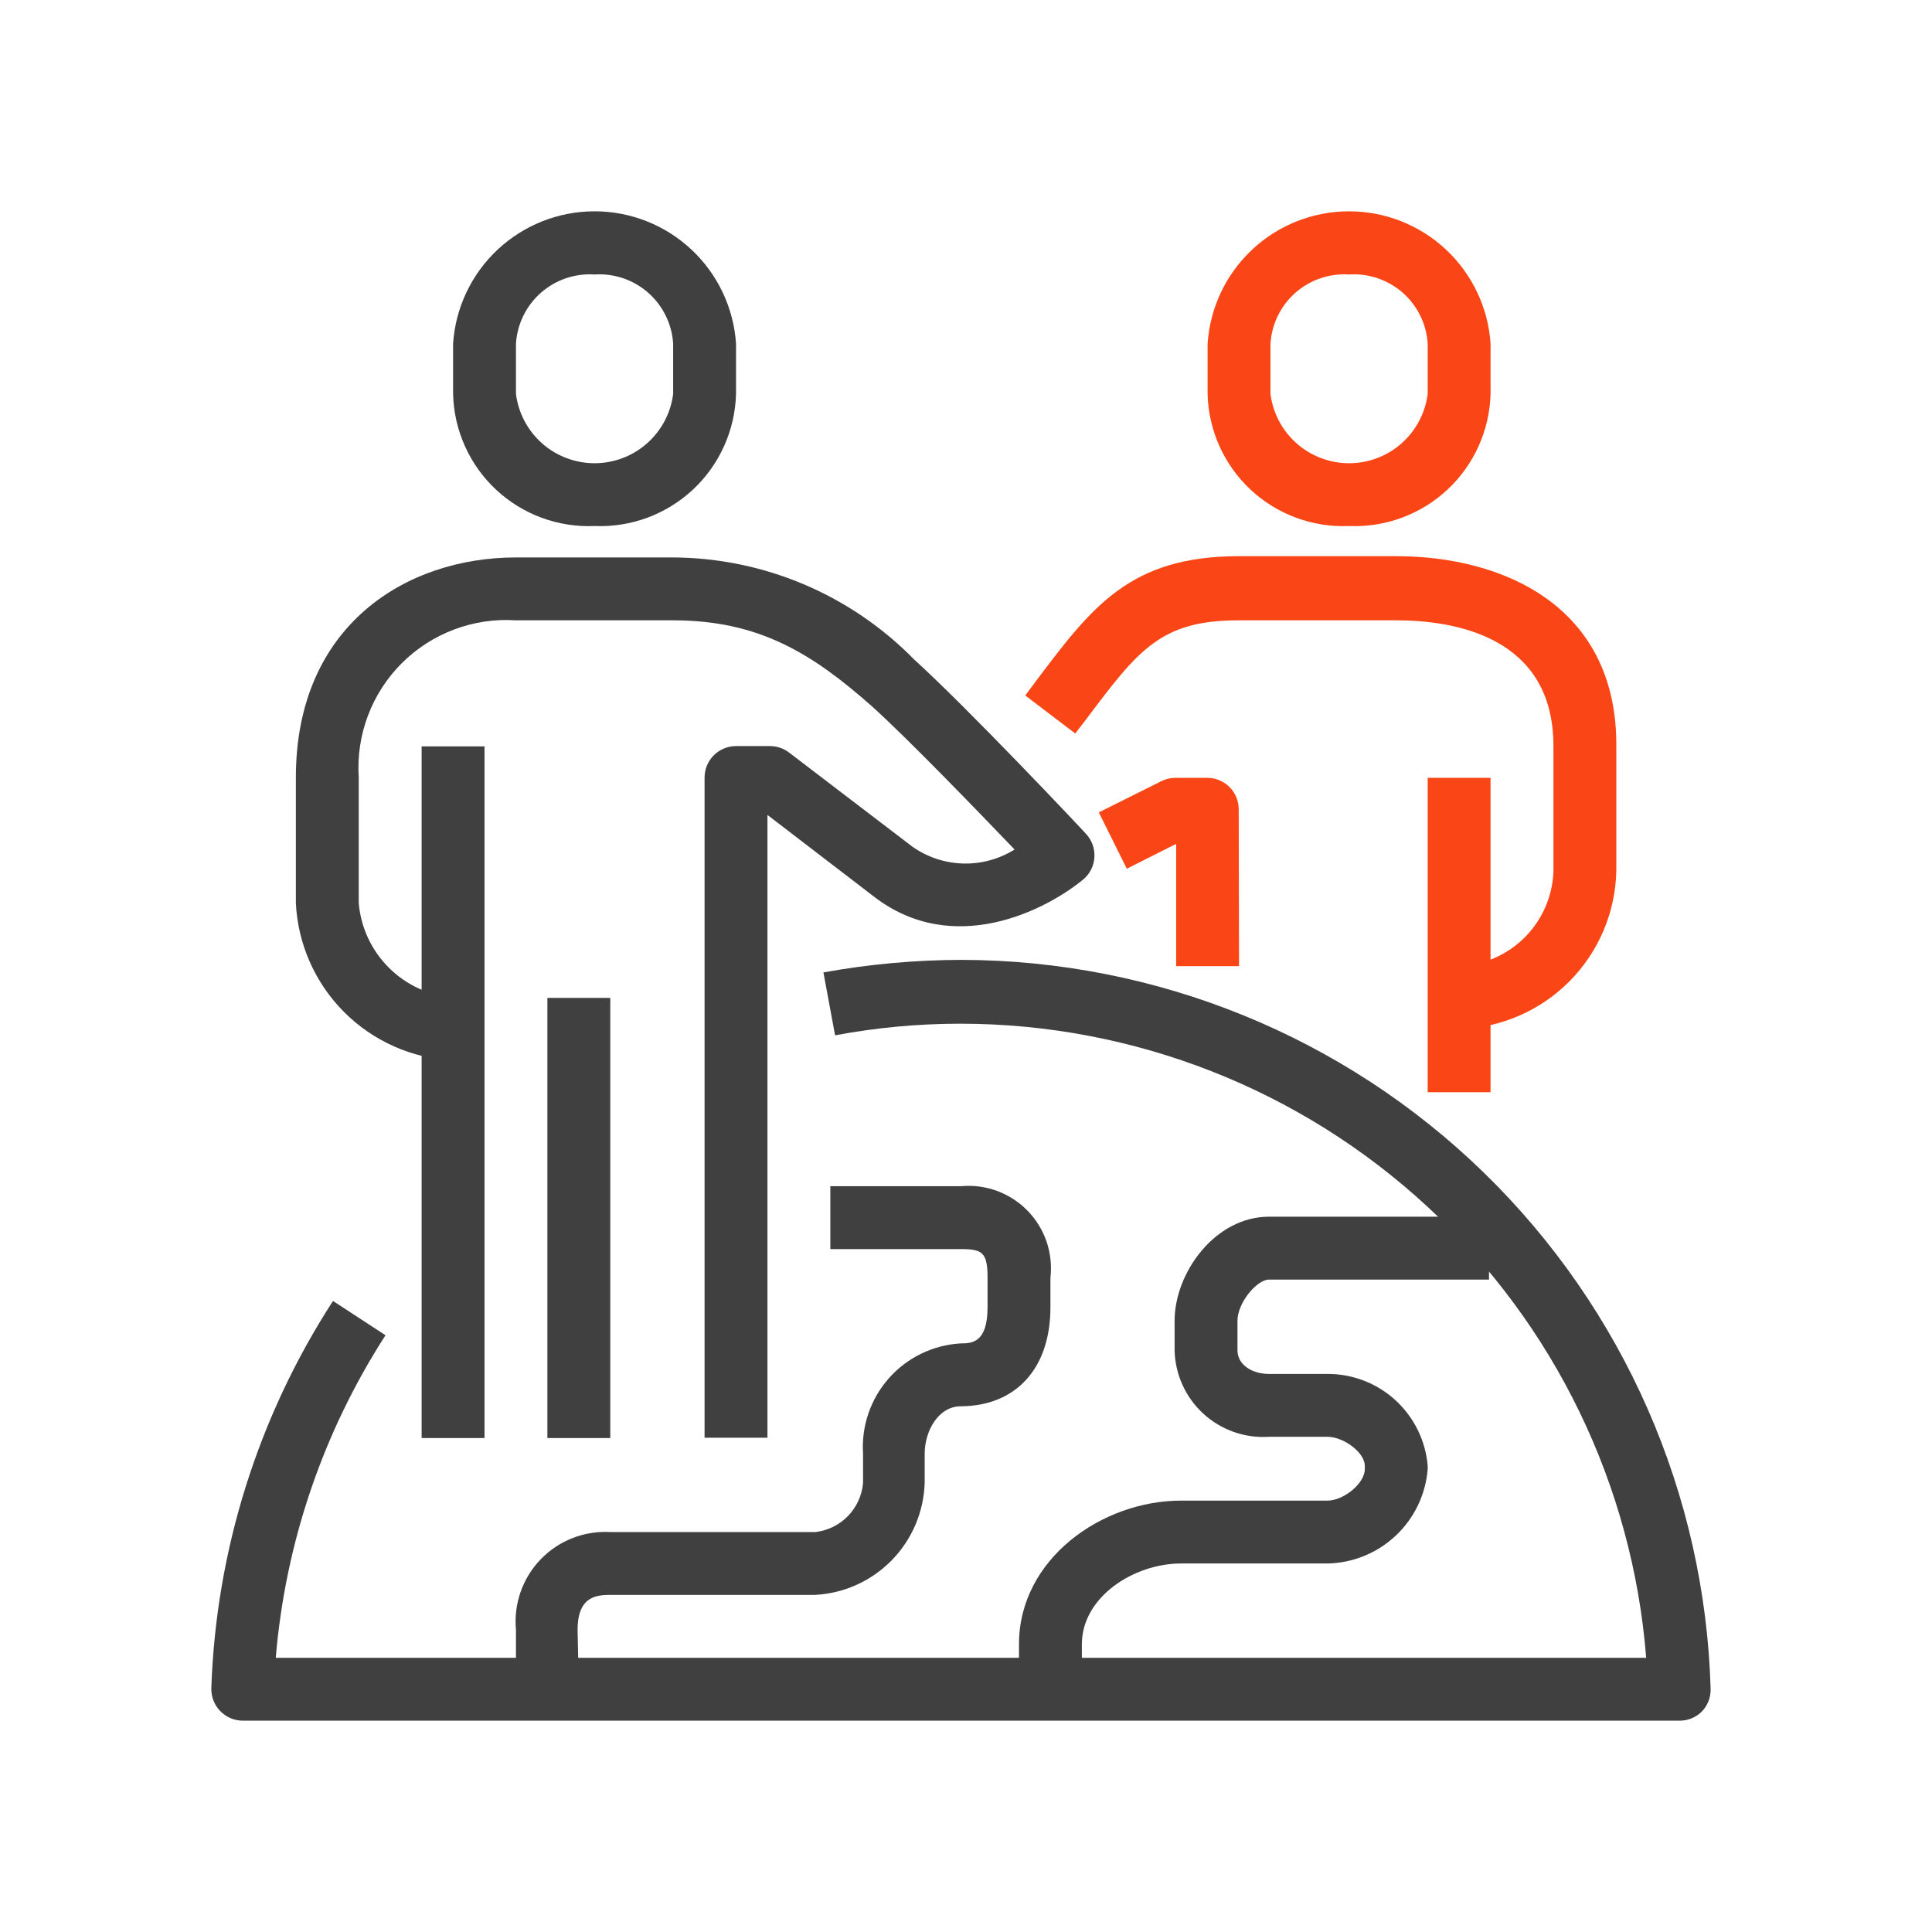 <svg width="64" height="64" viewBox="0 0 64 64" fill="none" xmlns="http://www.w3.org/2000/svg">
<path d="M48.335 34.088V32.005C49.153 31.972 49.929 31.632 50.508 31.053C51.087 30.474 51.426 29.699 51.46 28.881V24.715C51.46 21.091 48.19 20.549 46.252 20.549H41.045C38.452 20.549 37.723 21.507 35.963 23.851L35.619 24.298L33.963 23.038L34.297 22.59C36.171 20.101 37.421 18.424 41.045 18.424H46.252C49.773 18.424 53.543 20.06 53.543 24.673V28.839C53.516 30.216 52.961 31.529 51.991 32.507C51.021 33.484 49.712 34.051 48.335 34.088Z" fill="#FA4616"/>
<path d="M41.045 32.005H38.962V27.954L37.327 28.777L36.4 26.912L38.483 25.871C38.629 25.8 38.789 25.765 38.952 25.767H39.993C40.269 25.767 40.534 25.877 40.729 26.072C40.925 26.267 41.034 26.532 41.034 26.808L41.045 32.005Z" fill="#FA4616"/>
<path d="M49.376 25.767H47.294V36.181H49.376V25.767Z" fill="#FA4616"/>
<path d="M55.626 57H8.042C7.904 56.999 7.768 56.971 7.641 56.918C7.514 56.864 7.399 56.786 7.302 56.688C7.203 56.588 7.125 56.469 7.074 56.338C7.022 56.208 6.997 56.068 7 55.927C7.155 51.364 8.548 46.929 11.031 43.096L12.77 44.232C10.701 47.442 9.453 51.111 9.135 54.917H54.532C54.082 49.203 51.495 43.867 47.288 39.975C43.08 36.082 37.561 33.917 31.828 33.911C30.431 33.91 29.036 34.039 27.663 34.296L27.277 32.213C28.786 31.939 30.316 31.8 31.849 31.797C38.315 31.808 44.523 34.336 49.156 38.847C53.789 43.358 56.483 49.495 56.667 55.958C56.669 56.097 56.644 56.235 56.592 56.364C56.54 56.493 56.463 56.61 56.365 56.708C56.167 56.899 55.901 57.004 55.626 57Z" fill="#404040"/>
<path d="M19.175 55.958H17.092V53.99C17.052 53.565 17.105 53.136 17.246 52.733C17.388 52.329 17.614 51.961 17.911 51.654C18.208 51.346 18.567 51.106 18.965 50.951C19.363 50.795 19.79 50.727 20.216 50.751H27.017C27.426 50.702 27.805 50.514 28.092 50.218C28.378 49.922 28.554 49.537 28.59 49.127V48.158C28.56 47.706 28.62 47.252 28.767 46.823C28.913 46.394 29.143 45.998 29.443 45.658C29.743 45.319 30.107 45.041 30.515 44.843C30.923 44.645 31.366 44.529 31.818 44.502V44.502C32.172 44.502 32.714 44.502 32.714 43.305V42.326C32.714 41.482 32.537 41.378 31.828 41.378H27.506V39.295H31.828C32.233 39.257 32.642 39.309 33.023 39.449C33.405 39.589 33.751 39.812 34.035 40.102C34.32 40.393 34.536 40.743 34.668 41.128C34.799 41.513 34.843 41.922 34.797 42.326V43.305C34.797 45.325 33.661 46.575 31.828 46.585C31.089 46.585 30.631 47.398 30.631 48.158V49.127C30.6 50.091 30.207 51.009 29.529 51.696C28.852 52.384 27.939 52.79 26.975 52.834H20.175C19.654 52.834 19.133 52.969 19.133 53.99L19.175 55.958Z" fill="#404040"/>
<path d="M35.838 55.958H33.755V54.469C33.755 51.626 36.525 49.71 39.118 49.71H43.971C44.513 49.71 45.211 49.137 45.211 48.668V48.554C45.211 48.127 44.523 47.596 43.971 47.596H42.034C41.639 47.621 41.243 47.566 40.87 47.435C40.496 47.303 40.154 47.097 39.862 46.83C39.57 46.562 39.335 46.238 39.172 45.878C39.008 45.517 38.919 45.127 38.91 44.732V43.753C38.91 42.159 40.254 40.305 42.034 40.305H49.325V42.388H42.034C41.649 42.388 40.993 43.138 40.993 43.753V44.732C40.993 45.221 41.493 45.513 42.034 45.513H43.971C44.806 45.51 45.611 45.821 46.227 46.384C46.842 46.948 47.223 47.722 47.294 48.554V48.668C47.227 49.508 46.849 50.294 46.235 50.871C45.621 51.449 44.814 51.777 43.971 51.793H39.118C37.567 51.793 35.838 52.897 35.838 54.469V55.958Z" fill="#404040"/>
<path d="M25.423 47.627H23.34V25.756C23.34 25.48 23.45 25.215 23.645 25.02C23.84 24.825 24.105 24.715 24.382 24.715H25.506C25.732 24.715 25.951 24.788 26.131 24.923L30.224 28.047C30.716 28.394 31.3 28.588 31.902 28.605C32.504 28.622 33.098 28.46 33.609 28.141C32.37 26.85 30.11 24.507 28.891 23.403C26.912 21.653 25.152 20.549 22.299 20.549H17.091C16.396 20.503 15.698 20.606 15.046 20.852C14.393 21.097 13.8 21.479 13.307 21.972C12.814 22.465 12.432 23.058 12.187 23.71C11.941 24.363 11.838 25.061 11.884 25.756V29.922C11.955 30.727 12.306 31.482 12.878 32.053C13.449 32.624 14.204 32.976 15.008 33.047V35.129C13.649 35.061 12.364 34.491 11.402 33.529C10.44 32.566 9.869 31.281 9.801 29.922V25.756C9.801 20.716 13.457 18.466 17.091 18.466H22.299C23.788 18.474 25.261 18.777 26.632 19.358C28.003 19.939 29.245 20.787 30.287 21.851C32.078 23.476 35.817 27.444 35.973 27.62C36.068 27.722 36.142 27.842 36.191 27.972C36.239 28.103 36.26 28.242 36.254 28.381C36.248 28.522 36.214 28.66 36.153 28.787C36.092 28.914 36.006 29.027 35.9 29.12C34.64 30.162 31.578 31.724 28.953 29.703L25.423 26.996V47.627Z" fill="#404040"/>
<path d="M16.05 24.725H13.967V47.637H16.05V24.725Z" fill="#404040"/>
<path d="M20.216 33.057H18.133V47.637H20.216V33.057Z" fill="#404040"/>
<path d="M19.695 17.425C19.099 17.451 18.503 17.358 17.943 17.152C17.383 16.945 16.87 16.629 16.433 16.222C15.997 15.815 15.646 15.324 15.402 14.78C15.157 14.235 15.023 13.647 15.009 13.051V11.384C15.088 10.195 15.616 9.081 16.486 8.267C17.357 7.453 18.504 7 19.695 7C20.887 7 22.034 7.453 22.904 8.267C23.774 9.081 24.302 10.195 24.382 11.384V13.051C24.366 13.647 24.231 14.234 23.986 14.778C23.741 15.322 23.39 15.812 22.954 16.219C22.518 16.626 22.005 16.942 21.446 17.149C20.886 17.356 20.291 17.45 19.695 17.425ZM19.695 9.093C19.374 9.072 19.051 9.114 18.746 9.218C18.441 9.322 18.16 9.485 17.918 9.698C17.676 9.911 17.478 10.169 17.337 10.459C17.195 10.748 17.112 11.063 17.092 11.384V13.051C17.172 13.684 17.481 14.267 17.96 14.69C18.439 15.112 19.056 15.345 19.695 15.345C20.334 15.345 20.951 15.112 21.43 14.69C21.91 14.267 22.219 13.684 22.299 13.051V11.384C22.279 11.063 22.196 10.748 22.054 10.459C21.912 10.169 21.715 9.911 21.473 9.698C21.231 9.485 20.95 9.322 20.645 9.218C20.339 9.114 20.017 9.072 19.695 9.093V9.093Z" fill="#404040"/>
<path d="M44.69 17.425C44.094 17.451 43.498 17.358 42.938 17.152C42.378 16.945 41.864 16.629 41.428 16.222C40.992 15.815 40.641 15.324 40.396 14.78C40.152 14.235 40.018 13.647 40.003 13.051V11.384C40.083 10.195 40.611 9.081 41.481 8.267C42.351 7.453 43.498 7 44.69 7C45.882 7 47.029 7.453 47.899 8.267C48.769 9.081 49.297 10.195 49.377 11.384V13.051C49.36 13.647 49.226 14.234 48.981 14.778C48.736 15.322 48.385 15.812 47.949 16.219C47.513 16.626 47 16.942 46.441 17.149C45.881 17.356 45.286 17.45 44.69 17.425ZM44.69 9.093C44.368 9.072 44.046 9.114 43.741 9.218C43.436 9.322 43.154 9.485 42.912 9.698C42.67 9.911 42.473 10.169 42.331 10.459C42.189 10.748 42.106 11.063 42.086 11.384V13.051C42.167 13.684 42.475 14.267 42.955 14.69C43.434 15.112 44.051 15.345 44.69 15.345C45.329 15.345 45.946 15.112 46.425 14.69C46.904 14.267 47.213 13.684 47.294 13.051V11.384C47.274 11.063 47.191 10.748 47.049 10.459C46.907 10.169 46.71 9.911 46.468 9.698C46.226 9.485 45.944 9.322 45.639 9.218C45.334 9.114 45.011 9.072 44.69 9.093V9.093Z" fill="#FA4616"/>
</svg>
